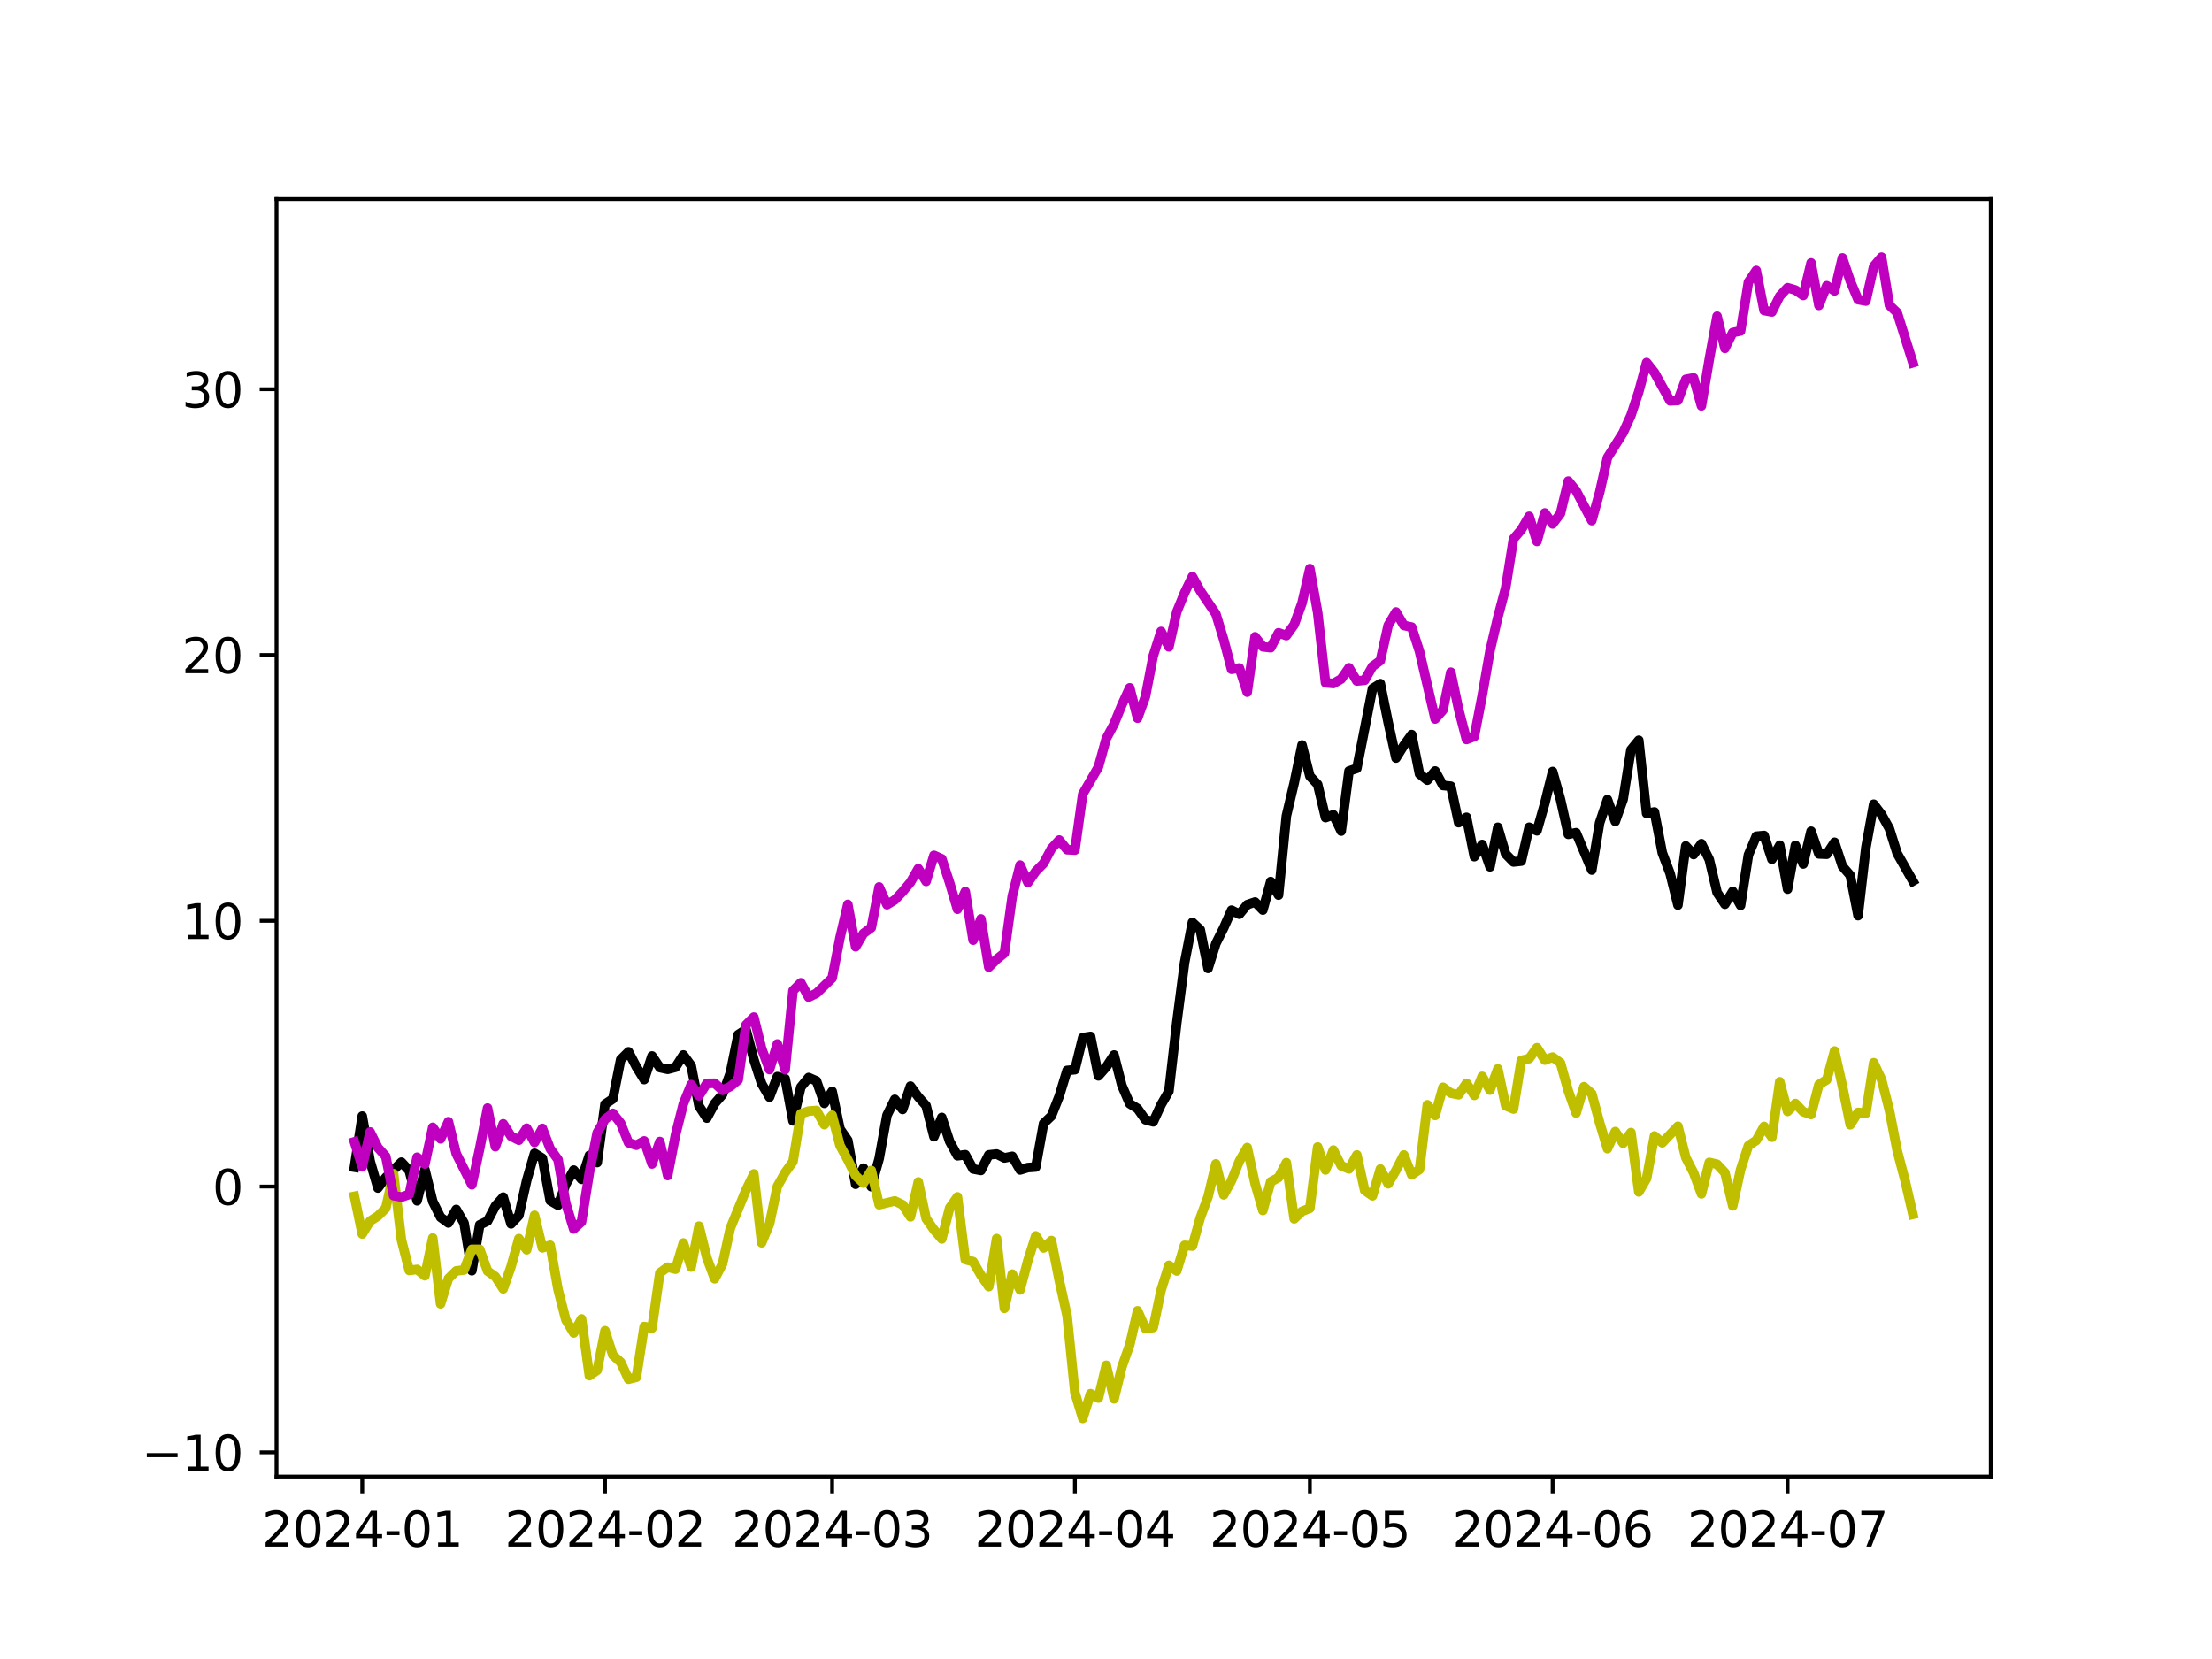 <?xml version="1.0" encoding="utf-8" standalone="no"?>
<!DOCTYPE svg PUBLIC "-//W3C//DTD SVG 1.1//EN"
  "http://www.w3.org/Graphics/SVG/1.1/DTD/svg11.dtd">
<svg xmlns:xlink="http://www.w3.org/1999/xlink" width="460.8pt" height="345.6pt" viewBox="0 0 460.8 345.6" xmlns="http://www.w3.org/2000/svg" version="1.1">
 <defs>
  <style type="text/css">*{stroke-linejoin: round; stroke-linecap: butt}</style>
 </defs>
 <g id="figure_1">
  <g id="patch_1">
   <path d="M 0 345.6 
L 460.8 345.6 
L 460.8 0 
L 0 0 
z
" style="fill: #ffffff"/>
  </g>
  <g id="axes_1">
   <g id="patch_2">
    <path d="M 57.6 307.584 
L 414.72 307.584 
L 414.72 41.472 
L 57.6 41.472 
z
" style="fill: #ffffff"/>
   </g>
   <g id="matplotlib.axis_1">
    <g id="xtick_1">
     <g id="line2d_1">
      <defs>
       <path id="mbd908c08ed" d="M 0 0 
L 0 3.5 
" style="stroke: #000000; stroke-width: 0.8"/>
      </defs>
      <g>
       <use xlink:href="#mbd908c08ed" x="75.464" y="307.584" style="stroke: #000000; stroke-width: 0.8"/>
      </g>
     </g>
     <g id="text_1">
      <!-- 2024-01 -->
      <g transform="translate(54.573 322.182) scale(0.1 -0.1)">
       <defs>
        <path id="DejaVuSans-32" d="M 1228 531 
L 3431 531 
L 3431 0 
L 469 0 
L 469 531 
Q 828 903 1448 1529 
Q 2069 2156 2228 2338 
Q 2531 2678 2651 2914 
Q 2772 3150 2772 3378 
Q 2772 3750 2511 3984 
Q 2250 4219 1831 4219 
Q 1534 4219 1204 4116 
Q 875 4013 500 3803 
L 500 4441 
Q 881 4594 1212 4672 
Q 1544 4750 1819 4750 
Q 2544 4750 2975 4387 
Q 3406 4025 3406 3419 
Q 3406 3131 3298 2873 
Q 3191 2616 2906 2266 
Q 2828 2175 2409 1742 
Q 1991 1309 1228 531 
z
" transform="scale(0.016)"/>
        <path id="DejaVuSans-30" d="M 2034 4250 
Q 1547 4250 1301 3770 
Q 1056 3291 1056 2328 
Q 1056 1369 1301 889 
Q 1547 409 2034 409 
Q 2525 409 2770 889 
Q 3016 1369 3016 2328 
Q 3016 3291 2770 3770 
Q 2525 4250 2034 4250 
z
M 2034 4750 
Q 2819 4750 3233 4129 
Q 3647 3509 3647 2328 
Q 3647 1150 3233 529 
Q 2819 -91 2034 -91 
Q 1250 -91 836 529 
Q 422 1150 422 2328 
Q 422 3509 836 4129 
Q 1250 4750 2034 4750 
z
" transform="scale(0.016)"/>
        <path id="DejaVuSans-34" d="M 2419 4116 
L 825 1625 
L 2419 1625 
L 2419 4116 
z
M 2253 4666 
L 3047 4666 
L 3047 1625 
L 3713 1625 
L 3713 1100 
L 3047 1100 
L 3047 0 
L 2419 0 
L 2419 1100 
L 313 1100 
L 313 1709 
L 2253 4666 
z
" transform="scale(0.016)"/>
        <path id="DejaVuSans-2d" d="M 313 2009 
L 1997 2009 
L 1997 1497 
L 313 1497 
L 313 2009 
z
" transform="scale(0.016)"/>
        <path id="DejaVuSans-31" d="M 794 531 
L 1825 531 
L 1825 4091 
L 703 3866 
L 703 4441 
L 1819 4666 
L 2450 4666 
L 2450 531 
L 3481 531 
L 3481 0 
L 794 0 
L 794 531 
z
" transform="scale(0.016)"/>
       </defs>
       <use xlink:href="#DejaVuSans-32"/>
       <use xlink:href="#DejaVuSans-30" x="63.623"/>
       <use xlink:href="#DejaVuSans-32" x="127.246"/>
       <use xlink:href="#DejaVuSans-34" x="190.869"/>
       <use xlink:href="#DejaVuSans-2d" x="254.492"/>
       <use xlink:href="#DejaVuSans-30" x="290.576"/>
       <use xlink:href="#DejaVuSans-31" x="354.199"/>
      </g>
     </g>
    </g>
    <g id="xtick_2">
     <g id="line2d_2">
      <g>
       <use xlink:href="#mbd908c08ed" x="126.038" y="307.584" style="stroke: #000000; stroke-width: 0.8"/>
      </g>
     </g>
     <g id="text_2">
      <!-- 2024-02 -->
      <g transform="translate(105.147 322.182) scale(0.1 -0.1)">
       <use xlink:href="#DejaVuSans-32"/>
       <use xlink:href="#DejaVuSans-30" x="63.623"/>
       <use xlink:href="#DejaVuSans-32" x="127.246"/>
       <use xlink:href="#DejaVuSans-34" x="190.869"/>
       <use xlink:href="#DejaVuSans-2d" x="254.492"/>
       <use xlink:href="#DejaVuSans-30" x="290.576"/>
       <use xlink:href="#DejaVuSans-32" x="354.199"/>
      </g>
     </g>
    </g>
    <g id="xtick_3">
     <g id="line2d_3">
      <g>
       <use xlink:href="#mbd908c08ed" x="173.35" y="307.584" style="stroke: #000000; stroke-width: 0.8"/>
      </g>
     </g>
     <g id="text_3">
      <!-- 2024-03 -->
      <g transform="translate(152.459 322.182) scale(0.1 -0.1)">
       <defs>
        <path id="DejaVuSans-33" d="M 2597 2516 
Q 3050 2419 3304 2112 
Q 3559 1806 3559 1356 
Q 3559 666 3084 287 
Q 2609 -91 1734 -91 
Q 1441 -91 1130 -33 
Q 819 25 488 141 
L 488 750 
Q 750 597 1062 519 
Q 1375 441 1716 441 
Q 2309 441 2620 675 
Q 2931 909 2931 1356 
Q 2931 1769 2642 2001 
Q 2353 2234 1838 2234 
L 1294 2234 
L 1294 2753 
L 1863 2753 
Q 2328 2753 2575 2939 
Q 2822 3125 2822 3475 
Q 2822 3834 2567 4026 
Q 2313 4219 1838 4219 
Q 1578 4219 1281 4162 
Q 984 4106 628 3988 
L 628 4550 
Q 988 4650 1302 4700 
Q 1616 4750 1894 4750 
Q 2613 4750 3031 4423 
Q 3450 4097 3450 3541 
Q 3450 3153 3228 2886 
Q 3006 2619 2597 2516 
z
" transform="scale(0.016)"/>
       </defs>
       <use xlink:href="#DejaVuSans-32"/>
       <use xlink:href="#DejaVuSans-30" x="63.623"/>
       <use xlink:href="#DejaVuSans-32" x="127.246"/>
       <use xlink:href="#DejaVuSans-34" x="190.869"/>
       <use xlink:href="#DejaVuSans-2d" x="254.492"/>
       <use xlink:href="#DejaVuSans-30" x="290.576"/>
       <use xlink:href="#DejaVuSans-33" x="354.199"/>
      </g>
     </g>
    </g>
    <g id="xtick_4">
     <g id="line2d_4">
      <g>
       <use xlink:href="#mbd908c08ed" x="223.924" y="307.584" style="stroke: #000000; stroke-width: 0.8"/>
      </g>
     </g>
     <g id="text_4">
      <!-- 2024-04 -->
      <g transform="translate(203.033 322.182) scale(0.1 -0.1)">
       <use xlink:href="#DejaVuSans-32"/>
       <use xlink:href="#DejaVuSans-30" x="63.623"/>
       <use xlink:href="#DejaVuSans-32" x="127.246"/>
       <use xlink:href="#DejaVuSans-34" x="190.869"/>
       <use xlink:href="#DejaVuSans-2d" x="254.492"/>
       <use xlink:href="#DejaVuSans-30" x="290.576"/>
       <use xlink:href="#DejaVuSans-34" x="354.199"/>
      </g>
     </g>
    </g>
    <g id="xtick_5">
     <g id="line2d_5">
      <g>
       <use xlink:href="#mbd908c08ed" x="272.867" y="307.584" style="stroke: #000000; stroke-width: 0.8"/>
      </g>
     </g>
     <g id="text_5">
      <!-- 2024-05 -->
      <g transform="translate(251.976 322.182) scale(0.1 -0.1)">
       <defs>
        <path id="DejaVuSans-35" d="M 691 4666 
L 3169 4666 
L 3169 4134 
L 1269 4134 
L 1269 2991 
Q 1406 3038 1543 3061 
Q 1681 3084 1819 3084 
Q 2600 3084 3056 2656 
Q 3513 2228 3513 1497 
Q 3513 744 3044 326 
Q 2575 -91 1722 -91 
Q 1428 -91 1123 -41 
Q 819 9 494 109 
L 494 744 
Q 775 591 1075 516 
Q 1375 441 1709 441 
Q 2250 441 2565 725 
Q 2881 1009 2881 1497 
Q 2881 1984 2565 2268 
Q 2250 2553 1709 2553 
Q 1456 2553 1204 2497 
Q 953 2441 691 2322 
L 691 4666 
z
" transform="scale(0.016)"/>
       </defs>
       <use xlink:href="#DejaVuSans-32"/>
       <use xlink:href="#DejaVuSans-30" x="63.623"/>
       <use xlink:href="#DejaVuSans-32" x="127.246"/>
       <use xlink:href="#DejaVuSans-34" x="190.869"/>
       <use xlink:href="#DejaVuSans-2d" x="254.492"/>
       <use xlink:href="#DejaVuSans-30" x="290.576"/>
       <use xlink:href="#DejaVuSans-35" x="354.199"/>
      </g>
     </g>
    </g>
    <g id="xtick_6">
     <g id="line2d_6">
      <g>
       <use xlink:href="#mbd908c08ed" x="323.441" y="307.584" style="stroke: #000000; stroke-width: 0.8"/>
      </g>
     </g>
     <g id="text_6">
      <!-- 2024-06 -->
      <g transform="translate(302.55 322.182) scale(0.1 -0.1)">
       <defs>
        <path id="DejaVuSans-36" d="M 2113 2584 
Q 1688 2584 1439 2293 
Q 1191 2003 1191 1497 
Q 1191 994 1439 701 
Q 1688 409 2113 409 
Q 2538 409 2786 701 
Q 3034 994 3034 1497 
Q 3034 2003 2786 2293 
Q 2538 2584 2113 2584 
z
M 3366 4563 
L 3366 3988 
Q 3128 4100 2886 4159 
Q 2644 4219 2406 4219 
Q 1781 4219 1451 3797 
Q 1122 3375 1075 2522 
Q 1259 2794 1537 2939 
Q 1816 3084 2150 3084 
Q 2853 3084 3261 2657 
Q 3669 2231 3669 1497 
Q 3669 778 3244 343 
Q 2819 -91 2113 -91 
Q 1303 -91 875 529 
Q 447 1150 447 2328 
Q 447 3434 972 4092 
Q 1497 4750 2381 4750 
Q 2619 4750 2861 4703 
Q 3103 4656 3366 4563 
z
" transform="scale(0.016)"/>
       </defs>
       <use xlink:href="#DejaVuSans-32"/>
       <use xlink:href="#DejaVuSans-30" x="63.623"/>
       <use xlink:href="#DejaVuSans-32" x="127.246"/>
       <use xlink:href="#DejaVuSans-34" x="190.869"/>
       <use xlink:href="#DejaVuSans-2d" x="254.492"/>
       <use xlink:href="#DejaVuSans-30" x="290.576"/>
       <use xlink:href="#DejaVuSans-36" x="354.199"/>
      </g>
     </g>
    </g>
    <g id="xtick_7">
     <g id="line2d_7">
      <g>
       <use xlink:href="#mbd908c08ed" x="372.384" y="307.584" style="stroke: #000000; stroke-width: 0.8"/>
      </g>
     </g>
     <g id="text_7">
      <!-- 2024-07 -->
      <g transform="translate(351.493 322.182) scale(0.1 -0.1)">
       <defs>
        <path id="DejaVuSans-37" d="M 525 4666 
L 3525 4666 
L 3525 4397 
L 1831 0 
L 1172 0 
L 2766 4134 
L 525 4134 
L 525 4666 
z
" transform="scale(0.016)"/>
       </defs>
       <use xlink:href="#DejaVuSans-32"/>
       <use xlink:href="#DejaVuSans-30" x="63.623"/>
       <use xlink:href="#DejaVuSans-32" x="127.246"/>
       <use xlink:href="#DejaVuSans-34" x="190.869"/>
       <use xlink:href="#DejaVuSans-2d" x="254.492"/>
       <use xlink:href="#DejaVuSans-30" x="290.576"/>
       <use xlink:href="#DejaVuSans-37" x="354.199"/>
      </g>
     </g>
    </g>
   </g>
   <g id="matplotlib.axis_2">
    <g id="ytick_1">
     <g id="line2d_8">
      <defs>
       <path id="m5b29873d49" d="M 0 0 
L -3.5 0 
" style="stroke: #000000; stroke-width: 0.8"/>
      </defs>
      <g>
       <use xlink:href="#m5b29873d49" x="57.6" y="302.55" style="stroke: #000000; stroke-width: 0.8"/>
      </g>
     </g>
     <g id="text_8">
      <!-- −10 -->
      <g transform="translate(29.495 306.349) scale(0.1 -0.1)">
       <defs>
        <path id="DejaVuSans-2212" d="M 678 2272 
L 4684 2272 
L 4684 1741 
L 678 1741 
L 678 2272 
z
" transform="scale(0.016)"/>
       </defs>
       <use xlink:href="#DejaVuSans-2212"/>
       <use xlink:href="#DejaVuSans-31" x="83.789"/>
       <use xlink:href="#DejaVuSans-30" x="147.412"/>
      </g>
     </g>
    </g>
    <g id="ytick_2">
     <g id="line2d_9">
      <g>
       <use xlink:href="#m5b29873d49" x="57.6" y="247.183" style="stroke: #000000; stroke-width: 0.8"/>
      </g>
     </g>
     <g id="text_9">
      <!-- 0 -->
      <g transform="translate(44.237 250.982) scale(0.1 -0.1)">
       <use xlink:href="#DejaVuSans-30"/>
      </g>
     </g>
    </g>
    <g id="ytick_3">
     <g id="line2d_10">
      <g>
       <use xlink:href="#m5b29873d49" x="57.6" y="191.816" style="stroke: #000000; stroke-width: 0.8"/>
      </g>
     </g>
     <g id="text_10">
      <!-- 10 -->
      <g transform="translate(37.875 195.615) scale(0.1 -0.1)">
       <use xlink:href="#DejaVuSans-31"/>
       <use xlink:href="#DejaVuSans-30" x="63.623"/>
      </g>
     </g>
    </g>
    <g id="ytick_4">
     <g id="line2d_11">
      <g>
       <use xlink:href="#m5b29873d49" x="57.6" y="136.449" style="stroke: #000000; stroke-width: 0.8"/>
      </g>
     </g>
     <g id="text_11">
      <!-- 20 -->
      <g transform="translate(37.875 140.249) scale(0.1 -0.1)">
       <use xlink:href="#DejaVuSans-32"/>
       <use xlink:href="#DejaVuSans-30" x="63.623"/>
      </g>
     </g>
    </g>
    <g id="ytick_5">
     <g id="line2d_12">
      <g>
       <use xlink:href="#m5b29873d49" x="57.6" y="81.083" style="stroke: #000000; stroke-width: 0.8"/>
      </g>
     </g>
     <g id="text_12">
      <!-- 30 -->
      <g transform="translate(37.875 84.882) scale(0.1 -0.1)">
       <use xlink:href="#DejaVuSans-33"/>
       <use xlink:href="#DejaVuSans-30" x="63.623"/>
      </g>
     </g>
    </g>
   </g>
   <g id="line2d_13">
    <path d="M 73.833 243.146 
L 75.464 232.5 
L 77.096 241.858 
L 78.727 247.489 
L 80.358 245.302 
L 83.621 242.096 
L 85.253 243.865 
L 86.884 250.145 
L 88.516 243.648 
L 90.147 250.281 
L 91.778 253.574 
L 93.41 254.765 
L 95.041 251.953 
L 96.673 254.783 
L 98.304 264.714 
L 99.936 255.16 
L 101.567 254.365 
L 103.198 251.223 
L 104.83 249.386 
L 106.461 254.949 
L 108.093 253.201 
L 109.724 245.892 
L 111.356 240.253 
L 112.987 241.28 
L 114.618 250.113 
L 116.25 251.066 
L 117.881 246.686 
L 119.513 243.755 
L 121.144 245.668 
L 122.776 240.686 
L 124.407 242.179 
L 126.038 230.019 
L 127.67 228.927 
L 129.301 220.736 
L 130.933 219.112 
L 132.564 222.241 
L 134.196 224.893 
L 135.827 219.981 
L 137.458 222.398 
L 139.09 222.757 
L 140.721 222.332 
L 142.353 219.766 
L 143.984 221.994 
L 145.616 230.411 
L 147.247 232.915 
L 148.879 229.892 
L 150.51 228.012 
L 152.141 223.526 
L 153.773 215.544 
L 155.404 214.493 
L 157.036 220.69 
L 158.667 225.765 
L 160.299 228.554 
L 161.93 224.279 
L 163.561 224.701 
L 165.193 233.494 
L 166.824 226.48 
L 168.456 224.471 
L 170.087 225.184 
L 171.719 229.846 
L 173.35 227.349 
L 174.981 235.183 
L 176.613 237.559 
L 178.244 246.702 
L 179.876 243.346 
L 181.507 247.204 
L 183.139 241.371 
L 184.77 232.335 
L 186.401 229.018 
L 188.033 231.111 
L 189.664 226.263 
L 191.296 228.503 
L 192.927 230.33 
L 194.559 236.789 
L 196.19 232.78 
L 197.821 237.766 
L 199.453 240.763 
L 201.084 240.548 
L 202.716 243.514 
L 204.347 243.818 
L 205.979 240.583 
L 207.61 240.401 
L 209.241 241.219 
L 210.873 240.883 
L 212.504 243.72 
L 214.136 243.225 
L 215.767 243.108 
L 217.399 234.038 
L 219.03 232.474 
L 220.661 228.353 
L 222.293 222.997 
L 223.924 222.834 
L 225.556 216.167 
L 227.187 215.911 
L 228.819 224.126 
L 230.45 222.279 
L 232.081 219.78 
L 233.713 226.142 
L 235.344 229.918 
L 236.976 230.938 
L 238.607 233.256 
L 240.239 233.692 
L 241.87 230.148 
L 243.501 227.318 
L 245.133 213.12 
L 246.764 200.562 
L 248.396 192.155 
L 250.027 193.661 
L 251.659 201.738 
L 253.29 196.548 
L 254.921 193.293 
L 256.553 189.606 
L 258.184 190.447 
L 259.816 188.466 
L 261.447 187.907 
L 263.079 189.583 
L 264.71 183.646 
L 266.341 186.47 
L 267.973 169.986 
L 269.604 163.101 
L 271.236 155.198 
L 272.867 161.674 
L 274.499 163.424 
L 276.13 170.32 
L 277.761 169.737 
L 279.393 173.129 
L 281.024 160.61 
L 282.656 160.064 
L 285.919 143.445 
L 287.55 142.419 
L 289.181 150.492 
L 290.813 157.913 
L 292.444 155.292 
L 294.076 153.03 
L 295.707 161.22 
L 297.339 162.519 
L 298.97 160.618 
L 300.601 163.629 
L 302.233 163.779 
L 303.864 171.374 
L 305.496 170.259 
L 307.127 178.456 
L 308.759 175.921 
L 310.39 180.571 
L 312.021 172.343 
L 313.653 177.894 
L 315.284 179.559 
L 316.916 179.385 
L 318.547 172.332 
L 320.179 173.071 
L 321.81 167.347 
L 323.441 160.725 
L 325.073 166.519 
L 326.704 173.799 
L 328.336 173.473 
L 331.599 181.245 
L 333.23 171.417 
L 334.862 166.564 
L 336.493 171.114 
L 338.124 166.534 
L 339.756 156.211 
L 341.387 154.215 
L 343.019 169.444 
L 344.65 169.145 
L 346.282 177.645 
L 347.913 181.981 
L 349.544 188.547 
L 351.176 176.227 
L 352.807 178.017 
L 354.439 175.758 
L 356.07 179.053 
L 357.702 185.925 
L 359.333 188.369 
L 360.964 185.688 
L 362.596 188.609 
L 364.227 178.103 
L 365.859 174.205 
L 367.49 174.051 
L 369.122 179.001 
L 370.753 176.077 
L 372.384 185.222 
L 374.016 176.108 
L 375.647 179.979 
L 377.279 173.161 
L 378.91 177.884 
L 380.542 177.952 
L 382.173 175.464 
L 383.804 180.452 
L 385.436 182.347 
L 387.067 190.741 
L 388.699 176.56 
L 390.33 167.531 
L 391.962 169.68 
L 393.593 172.616 
L 395.224 177.798 
L 398.487 183.543 
L 398.487 183.543 
" clip-path="url(#p94386b4e85)" style="fill: none; stroke: #000000; stroke-width: 2; stroke-linecap: square"/>
   </g>
   <g id="line2d_14">
    <path d="M 73.833 249.222 
L 75.464 257.061 
L 77.096 254.375 
L 78.727 253.322 
L 80.358 251.69 
L 81.99 244.507 
L 83.621 258.286 
L 85.253 264.665 
L 86.884 264.44 
L 88.516 265.765 
L 90.147 257.894 
L 91.778 271.612 
L 93.41 266.356 
L 95.041 264.75 
L 96.673 264.567 
L 98.304 260.26 
L 99.936 260.265 
L 101.567 264.782 
L 103.198 265.941 
L 104.83 268.495 
L 106.461 263.86 
L 108.093 258.025 
L 109.724 260.353 
L 111.356 253.167 
L 112.987 259.951 
L 114.618 259.409 
L 116.25 268.642 
L 117.881 274.956 
L 119.513 277.683 
L 121.144 274.761 
L 122.776 286.576 
L 124.407 285.443 
L 126.038 277.216 
L 127.67 282.3 
L 129.301 283.768 
L 130.933 287.318 
L 132.564 286.907 
L 134.196 276.343 
L 135.827 276.668 
L 137.458 265.169 
L 139.09 263.974 
L 140.721 264.392 
L 142.353 258.937 
L 143.984 263.943 
L 145.616 255.427 
L 147.247 262.022 
L 148.879 266.392 
L 150.51 263.315 
L 152.141 255.861 
L 155.404 247.912 
L 157.036 244.549 
L 158.667 258.896 
L 160.299 254.973 
L 161.93 247.152 
L 163.561 244.255 
L 165.193 241.976 
L 166.824 232.017 
L 168.456 231.461 
L 170.087 231.339 
L 171.719 234.28 
L 173.35 232.316 
L 174.981 238.624 
L 176.613 241.631 
L 178.244 244.926 
L 179.876 246.456 
L 181.507 243.831 
L 183.139 250.964 
L 186.401 250.179 
L 188.033 250.969 
L 189.664 253.49 
L 191.296 246.216 
L 192.927 253.848 
L 194.559 256.182 
L 196.19 258.093 
L 197.821 251.648 
L 199.453 249.334 
L 201.084 262.388 
L 202.716 262.822 
L 204.347 265.658 
L 205.979 268.028 
L 207.61 258.023 
L 209.241 272.551 
L 210.873 265.428 
L 212.504 268.711 
L 214.136 262.568 
L 215.767 257.463 
L 217.399 259.972 
L 219.03 258.436 
L 220.661 266.728 
L 222.293 274.084 
L 223.924 290.108 
L 225.556 295.488 
L 227.187 290.328 
L 228.819 291.249 
L 230.45 284.413 
L 232.081 291.414 
L 233.713 284.759 
L 235.344 280.159 
L 236.976 273.071 
L 238.607 276.752 
L 240.239 276.544 
L 241.87 268.8 
L 243.501 263.594 
L 245.133 264.767 
L 246.764 259.424 
L 248.396 259.58 
L 250.027 253.713 
L 251.659 249.316 
L 253.29 242.453 
L 254.921 248.915 
L 256.553 245.922 
L 258.184 241.879 
L 259.816 239.053 
L 261.447 246.53 
L 263.079 252.167 
L 264.71 246.189 
L 266.341 245.309 
L 267.973 242.193 
L 269.604 253.899 
L 271.236 252.344 
L 272.867 251.704 
L 274.499 238.937 
L 276.13 243.726 
L 277.761 239.579 
L 279.393 242.843 
L 281.024 243.507 
L 282.656 240.59 
L 284.287 247.988 
L 285.919 249.11 
L 287.55 243.525 
L 289.181 246.604 
L 290.813 243.783 
L 292.444 240.594 
L 294.076 244.733 
L 295.707 243.619 
L 297.339 230.152 
L 298.97 232.362 
L 300.601 226.506 
L 302.233 227.721 
L 303.864 228.056 
L 305.496 225.669 
L 307.127 228.188 
L 308.759 224.228 
L 310.39 227.09 
L 312.021 222.668 
L 313.653 230.339 
L 315.284 231.025 
L 316.916 220.897 
L 318.547 220.53 
L 320.179 218.256 
L 321.81 220.837 
L 323.441 220.214 
L 325.073 221.427 
L 326.704 227.26 
L 328.336 231.873 
L 329.967 226.383 
L 331.599 227.844 
L 333.23 233.875 
L 334.862 239.288 
L 336.493 235.729 
L 338.124 238.158 
L 339.756 235.932 
L 341.387 248.302 
L 343.019 245.503 
L 344.65 236.638 
L 346.282 238.062 
L 349.544 234.614 
L 351.176 241.127 
L 352.807 244.305 
L 354.439 248.705 
L 356.07 242.155 
L 357.702 242.536 
L 359.333 244.29 
L 360.964 251.201 
L 362.596 243.654 
L 364.227 238.661 
L 365.859 237.57 
L 367.49 234.658 
L 369.122 236.895 
L 370.753 225.357 
L 372.384 231.524 
L 374.016 229.888 
L 375.647 231.592 
L 377.279 232.175 
L 378.91 225.956 
L 380.542 224.932 
L 382.173 218.947 
L 383.804 226.218 
L 385.436 234.309 
L 387.067 231.739 
L 388.699 231.897 
L 390.33 221.393 
L 391.962 224.898 
L 393.593 231.285 
L 395.224 239.718 
L 396.856 245.899 
L 398.487 252.972 
L 398.487 252.972 
" clip-path="url(#p94386b4e85)" style="fill: none; stroke: #bfbf00; stroke-width: 2; stroke-linecap: square"/>
   </g>
   <g id="line2d_15">
    <path d="M 73.833 237.864 
L 75.464 243.063 
L 77.096 235.808 
L 78.727 239.075 
L 80.358 240.889 
L 81.99 249.07 
L 83.621 249.376 
L 85.253 248.828 
L 86.884 241.079 
L 88.516 242.494 
L 90.147 234.842 
L 91.778 237.241 
L 93.41 233.664 
L 95.041 240.325 
L 98.304 246.815 
L 99.936 239.233 
L 101.567 230.832 
L 103.198 238.879 
L 104.83 234.116 
L 106.461 236.694 
L 108.093 237.517 
L 109.724 235.022 
L 111.356 237.988 
L 112.987 235.069 
L 114.618 239.307 
L 116.25 241.553 
L 117.881 250.725 
L 119.513 256.019 
L 121.144 254.514 
L 122.776 244.274 
L 124.407 235.971 
L 126.038 233.158 
L 127.67 231.929 
L 129.301 233.99 
L 130.933 238.058 
L 132.564 238.573 
L 134.196 237.677 
L 135.827 242.474 
L 137.458 237.803 
L 139.09 244.883 
L 140.721 236.446 
L 142.353 229.963 
L 143.984 225.944 
L 145.616 228.279 
L 147.247 225.683 
L 148.879 225.664 
L 150.51 227.142 
L 152.141 226.334 
L 153.773 224.988 
L 155.404 213.513 
L 157.036 211.879 
L 158.667 218.457 
L 160.299 222.813 
L 161.93 217.48 
L 163.561 222.856 
L 165.193 206.38 
L 166.824 204.735 
L 168.456 207.725 
L 170.087 206.919 
L 173.35 203.759 
L 174.981 195.361 
L 176.613 188.404 
L 178.244 197.231 
L 179.876 194.455 
L 181.507 193.241 
L 183.139 184.774 
L 184.77 188.467 
L 186.401 187.478 
L 188.033 185.752 
L 189.664 183.799 
L 191.296 180.953 
L 192.927 183.615 
L 194.559 178.184 
L 196.19 178.915 
L 197.821 183.901 
L 199.453 189.406 
L 201.084 185.736 
L 202.716 195.856 
L 204.347 191.432 
L 205.979 201.478 
L 207.61 199.849 
L 209.241 198.54 
L 210.873 186.705 
L 212.504 180.22 
L 214.136 183.849 
L 215.767 181.52 
L 217.399 179.856 
L 219.03 176.787 
L 220.661 174.995 
L 222.293 177.004 
L 223.924 177.09 
L 225.556 165.426 
L 228.819 159.772 
L 230.45 153.88 
L 232.081 150.824 
L 233.713 146.834 
L 235.344 143.291 
L 236.976 149.609 
L 238.607 145.136 
L 240.239 136.631 
L 241.87 131.544 
L 243.501 134.755 
L 245.133 127.481 
L 246.764 123.499 
L 248.396 120.113 
L 250.027 123.063 
L 253.29 127.895 
L 254.921 133.249 
L 256.553 139.422 
L 258.184 139.158 
L 259.816 144.196 
L 261.447 132.657 
L 263.079 134.738 
L 264.71 134.927 
L 266.341 131.82 
L 267.973 132.407 
L 269.604 130.128 
L 271.236 125.631 
L 272.867 118.448 
L 274.499 127.628 
L 276.13 142.226 
L 277.761 142.387 
L 279.393 141.455 
L 281.024 139.117 
L 282.656 141.864 
L 284.287 141.704 
L 285.919 138.821 
L 287.55 137.627 
L 289.181 130.278 
L 290.813 127.489 
L 292.444 130.287 
L 294.076 130.633 
L 295.707 135.704 
L 298.97 149.776 
L 300.601 147.915 
L 302.233 140.038 
L 303.864 147.793 
L 305.496 154.043 
L 307.127 153.433 
L 308.759 144.964 
L 310.39 135.61 
L 312.021 128.61 
L 313.653 122.467 
L 315.284 112.259 
L 316.916 110.35 
L 318.547 107.556 
L 320.179 112.788 
L 321.81 106.86 
L 323.441 109.139 
L 325.073 106.968 
L 326.704 100.216 
L 328.336 102.241 
L 331.599 108.453 
L 333.23 102.596 
L 334.862 95.33 
L 338.124 90.14 
L 339.756 86.532 
L 341.387 81.606 
L 343.019 75.536 
L 344.65 77.6 
L 347.913 83.493 
L 349.544 83.417 
L 351.176 79.022 
L 352.807 78.721 
L 354.439 84.543 
L 356.07 74.87 
L 357.702 65.875 
L 359.333 72.568 
L 360.964 69.272 
L 362.596 68.946 
L 364.227 58.776 
L 365.859 56.344 
L 367.49 64.678 
L 369.122 64.983 
L 370.753 61.683 
L 372.384 59.94 
L 374.016 60.423 
L 375.647 61.549 
L 377.279 54.77 
L 378.91 63.619 
L 380.542 59.525 
L 382.173 60.594 
L 383.804 53.725 
L 385.436 58.511 
L 387.067 62.411 
L 388.699 62.714 
L 390.33 55.504 
L 391.962 53.568 
L 393.593 63.582 
L 395.224 65.145 
L 398.487 75.564 
L 398.487 75.564 
" clip-path="url(#p94386b4e85)" style="fill: none; stroke: #bf00bf; stroke-width: 2; stroke-linecap: square"/>
   </g>
   <g id="patch_3">
    <path d="M 57.6 307.584 
L 57.6 41.472 
" style="fill: none; stroke: #000000; stroke-width: 0.8; stroke-linejoin: miter; stroke-linecap: square"/>
   </g>
   <g id="patch_4">
    <path d="M 414.72 307.584 
L 414.72 41.472 
" style="fill: none; stroke: #000000; stroke-width: 0.8; stroke-linejoin: miter; stroke-linecap: square"/>
   </g>
   <g id="patch_5">
    <path d="M 57.6 307.584 
L 414.72 307.584 
" style="fill: none; stroke: #000000; stroke-width: 0.8; stroke-linejoin: miter; stroke-linecap: square"/>
   </g>
   <g id="patch_6">
    <path d="M 57.6 41.472 
L 414.72 41.472 
" style="fill: none; stroke: #000000; stroke-width: 0.8; stroke-linejoin: miter; stroke-linecap: square"/>
   </g>
  </g>
 </g>
 <defs>
  <clipPath id="p94386b4e85">
   <rect x="57.6" y="41.472" width="357.12" height="266.112"/>
  </clipPath>
 </defs>
</svg>
